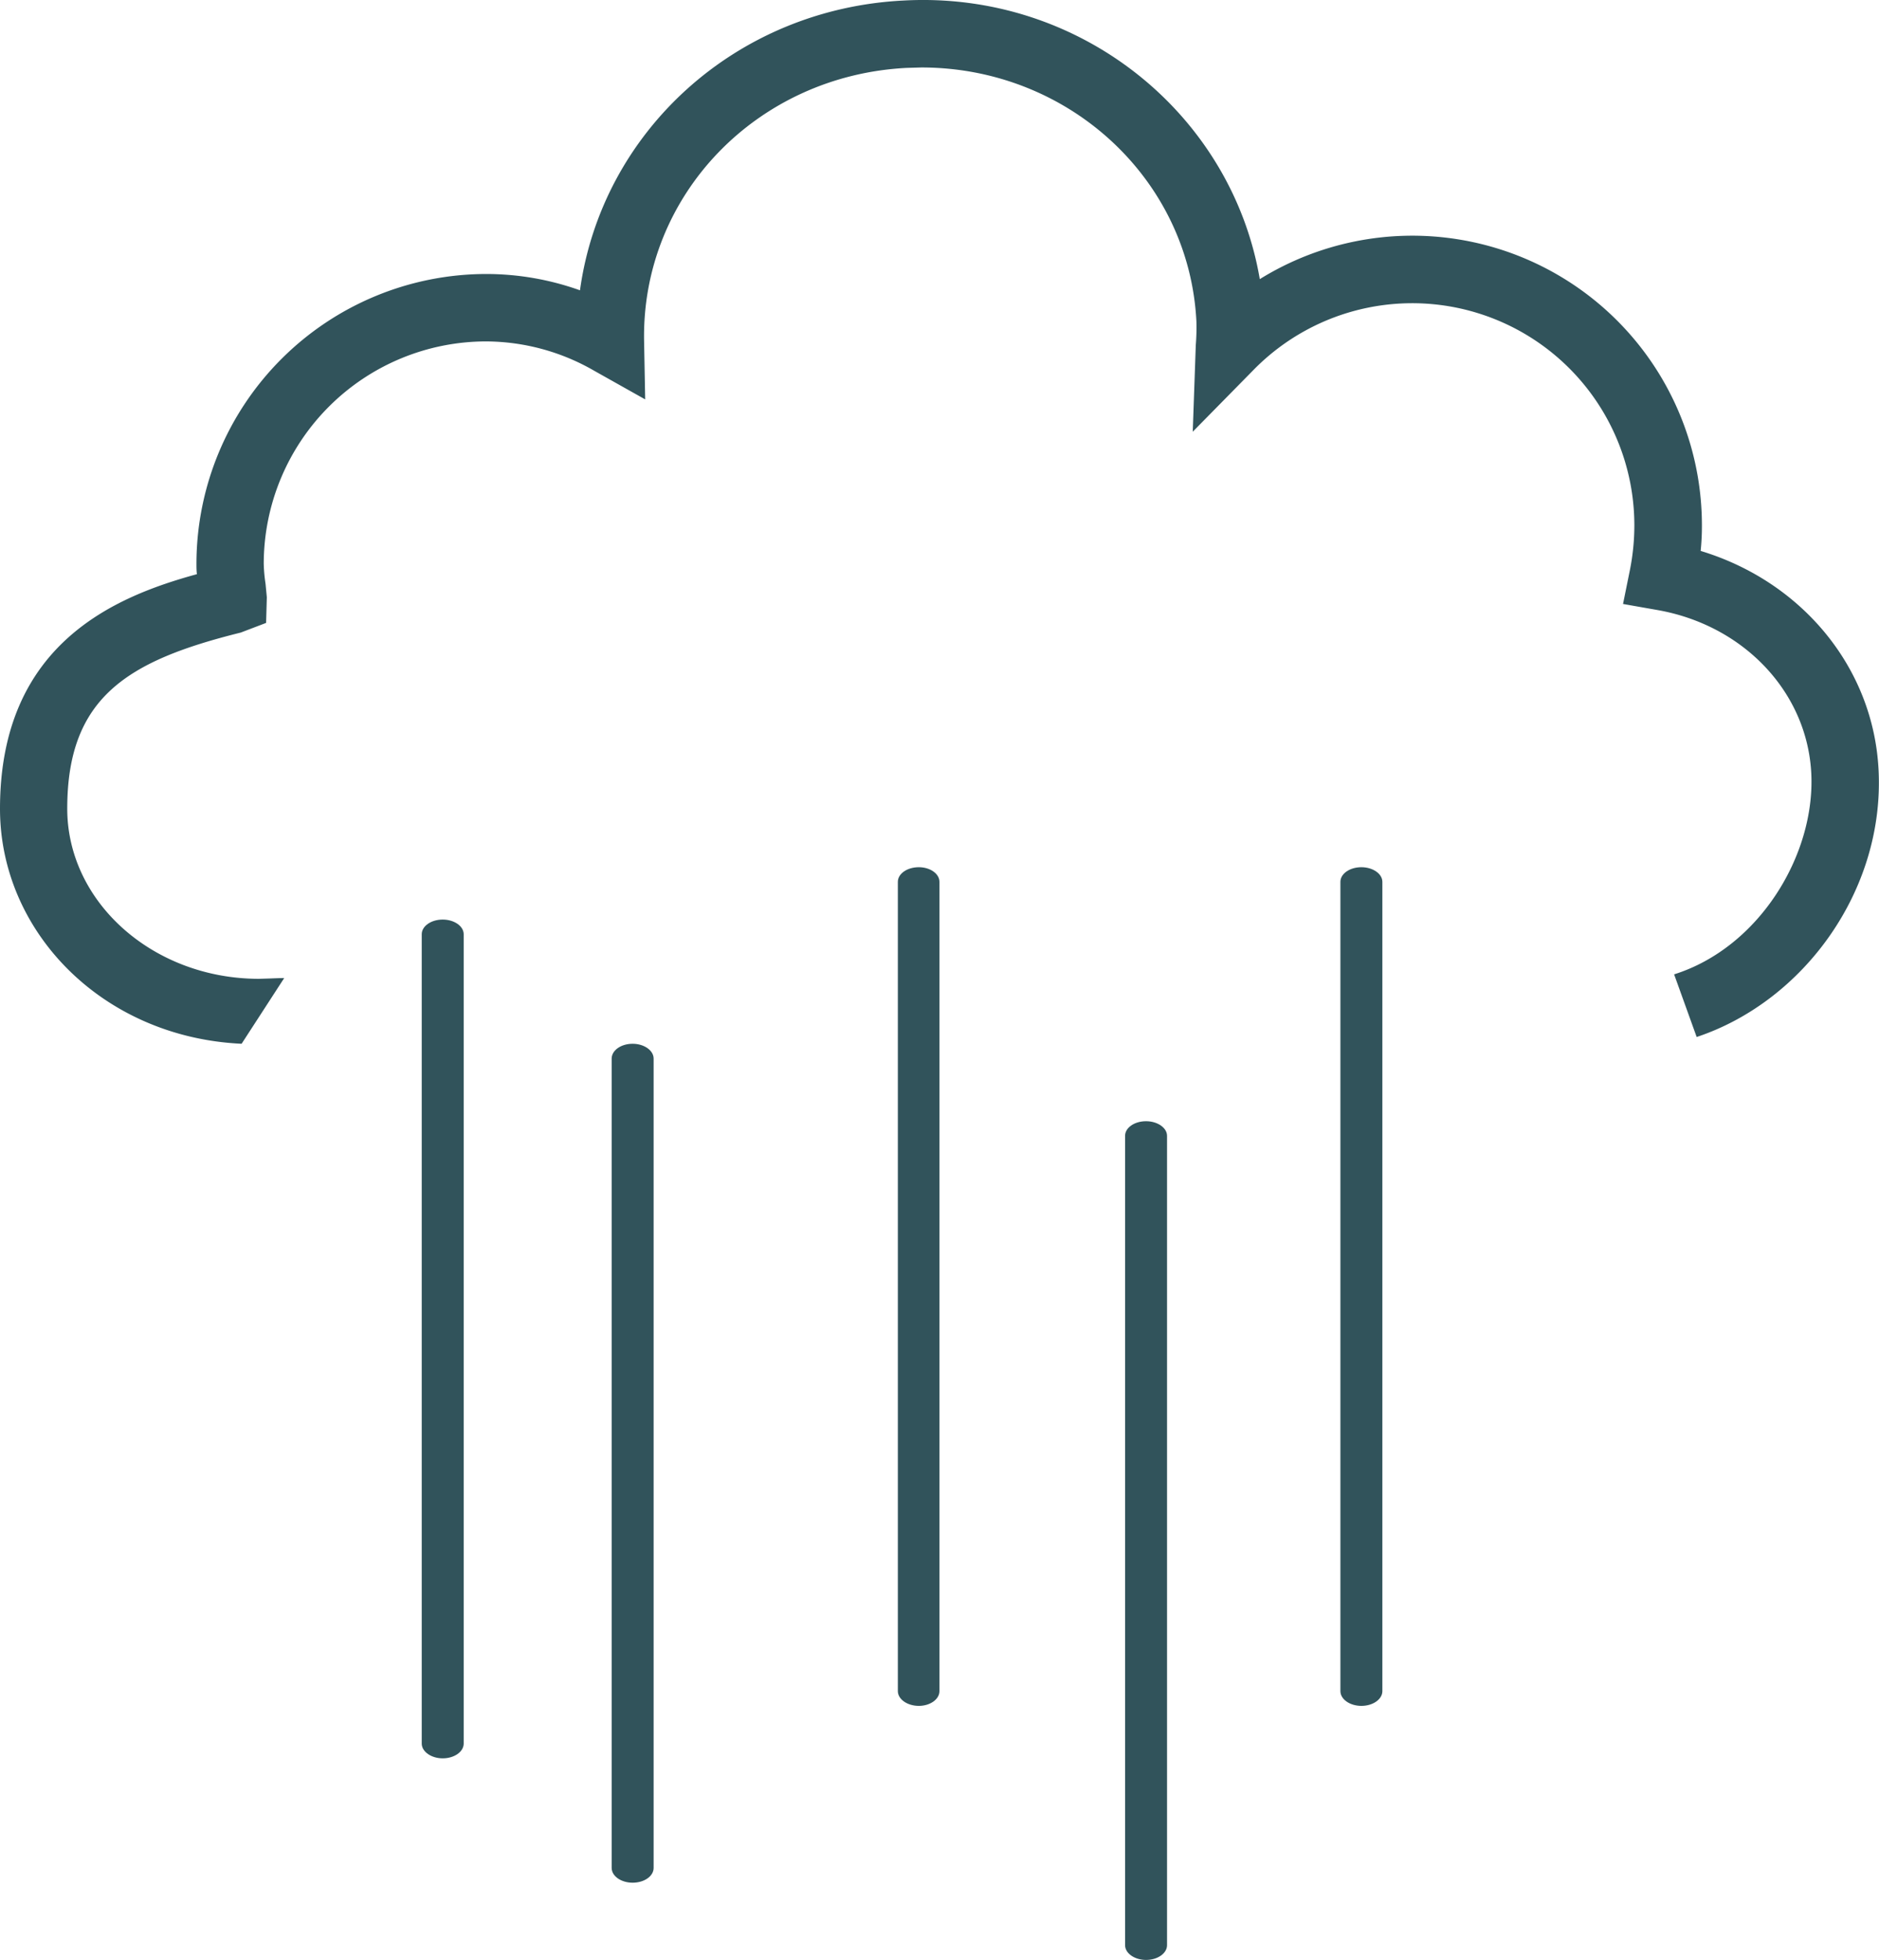 <svg xmlns="http://www.w3.org/2000/svg" viewBox="0 0 358.22 373.54"><defs><style>.cls-1{fill:#31535b;}</style></defs><title>Asset 24</title><g id="Layer_2" data-name="Layer 2"><g id="Layer_1-2" data-name="Layer 1"><path class="cls-1" d="M324.22,105a46.06,46.06,0,0,0,.24-4.85,55.21,55.21,0,0,0-84.29-46.95C234.81,21.78,206-1.75,172.27.1c-32.1,1.6-57.55,25.09-61.7,55.23a53.11,53.11,0,0,0-17.88-3.11,55.31,55.31,0,0,0-55.24,55.21c0,.67,0,1.33.09,2C22.12,113.66,0,122.57,0,154.14c0,23.43,19.51,43.55,46.06,44.79l8.12-12.52c-1,0-2,.05-2.82.08l-2,.06c-20.12,0-36.54-14.56-36.54-32.44,0-21.29,11.61-28.21,33.08-33.55l4.83-1.84.14-4.89-.25-2.6a29.49,29.49,0,0,1-.34-3.8A42.43,42.43,0,0,1,92.69,65.07a41.51,41.51,0,0,1,20.57,5.58L123,76.12l-.21-11.18c-.47-27.75,21.53-50.57,50.08-52l2.79-.08c28.05,0,51.09,21.27,52.43,48.45a41.63,41.63,0,0,1-.12,4.46l-.58,16.51L239,70.48a42.35,42.35,0,0,1,72.58,29.69,43.7,43.7,0,0,1-.85,8.48l-1.31,6.46,6.48,1.14c16.56,2.88,28.65,15.71,29.41,31.18s-9.9,33.15-26.15,38.27l4.3,11.94c20.46-6.81,35.83-28,34.68-50.84C357.19,127.29,343.56,110.85,324.22,105Z"/><path class="cls-1" d="M88.4,332.31c0,1.53-1.77,2.81-4,2.81h0c-2.19,0-4-1.28-4-2.81V178.06c0-1.55,1.78-2.8,4-2.8h0c2.19,0,4,1.25,4,2.8Z"/><path class="cls-1" d="M124.61,356c0,1.57-1.78,2.82-4,2.82h0c-2.2,0-4-1.25-4-2.82V201.76c0-1.57,1.77-2.83,4-2.83h0c2.17,0,4,1.26,4,2.83Z"/><path class="cls-1" d="M179.1,322.31c0,1.55-1.77,2.81-3.93,2.81h0c-2.19,0-4-1.26-4-2.81V168.07c0-1.55,1.77-2.79,4-2.79h0c2.16,0,3.93,1.24,3.93,2.79Z"/><path class="cls-1" d="M222.49,370.73c0,1.54-1.78,2.81-4,2.81h0c-2.2,0-4-1.27-4-2.81V216.48c0-1.55,1.77-2.79,4-2.79h0c2.17,0,4,1.24,4,2.79Z"/><path class="cls-1" d="M263.54,322.31c0,1.55-1.79,2.81-4,2.81h0c-2.2,0-4-1.26-4-2.81V168.07c0-1.55,1.78-2.79,4-2.79h0c2.17,0,4,1.24,4,2.79Z"/></g></g></svg>